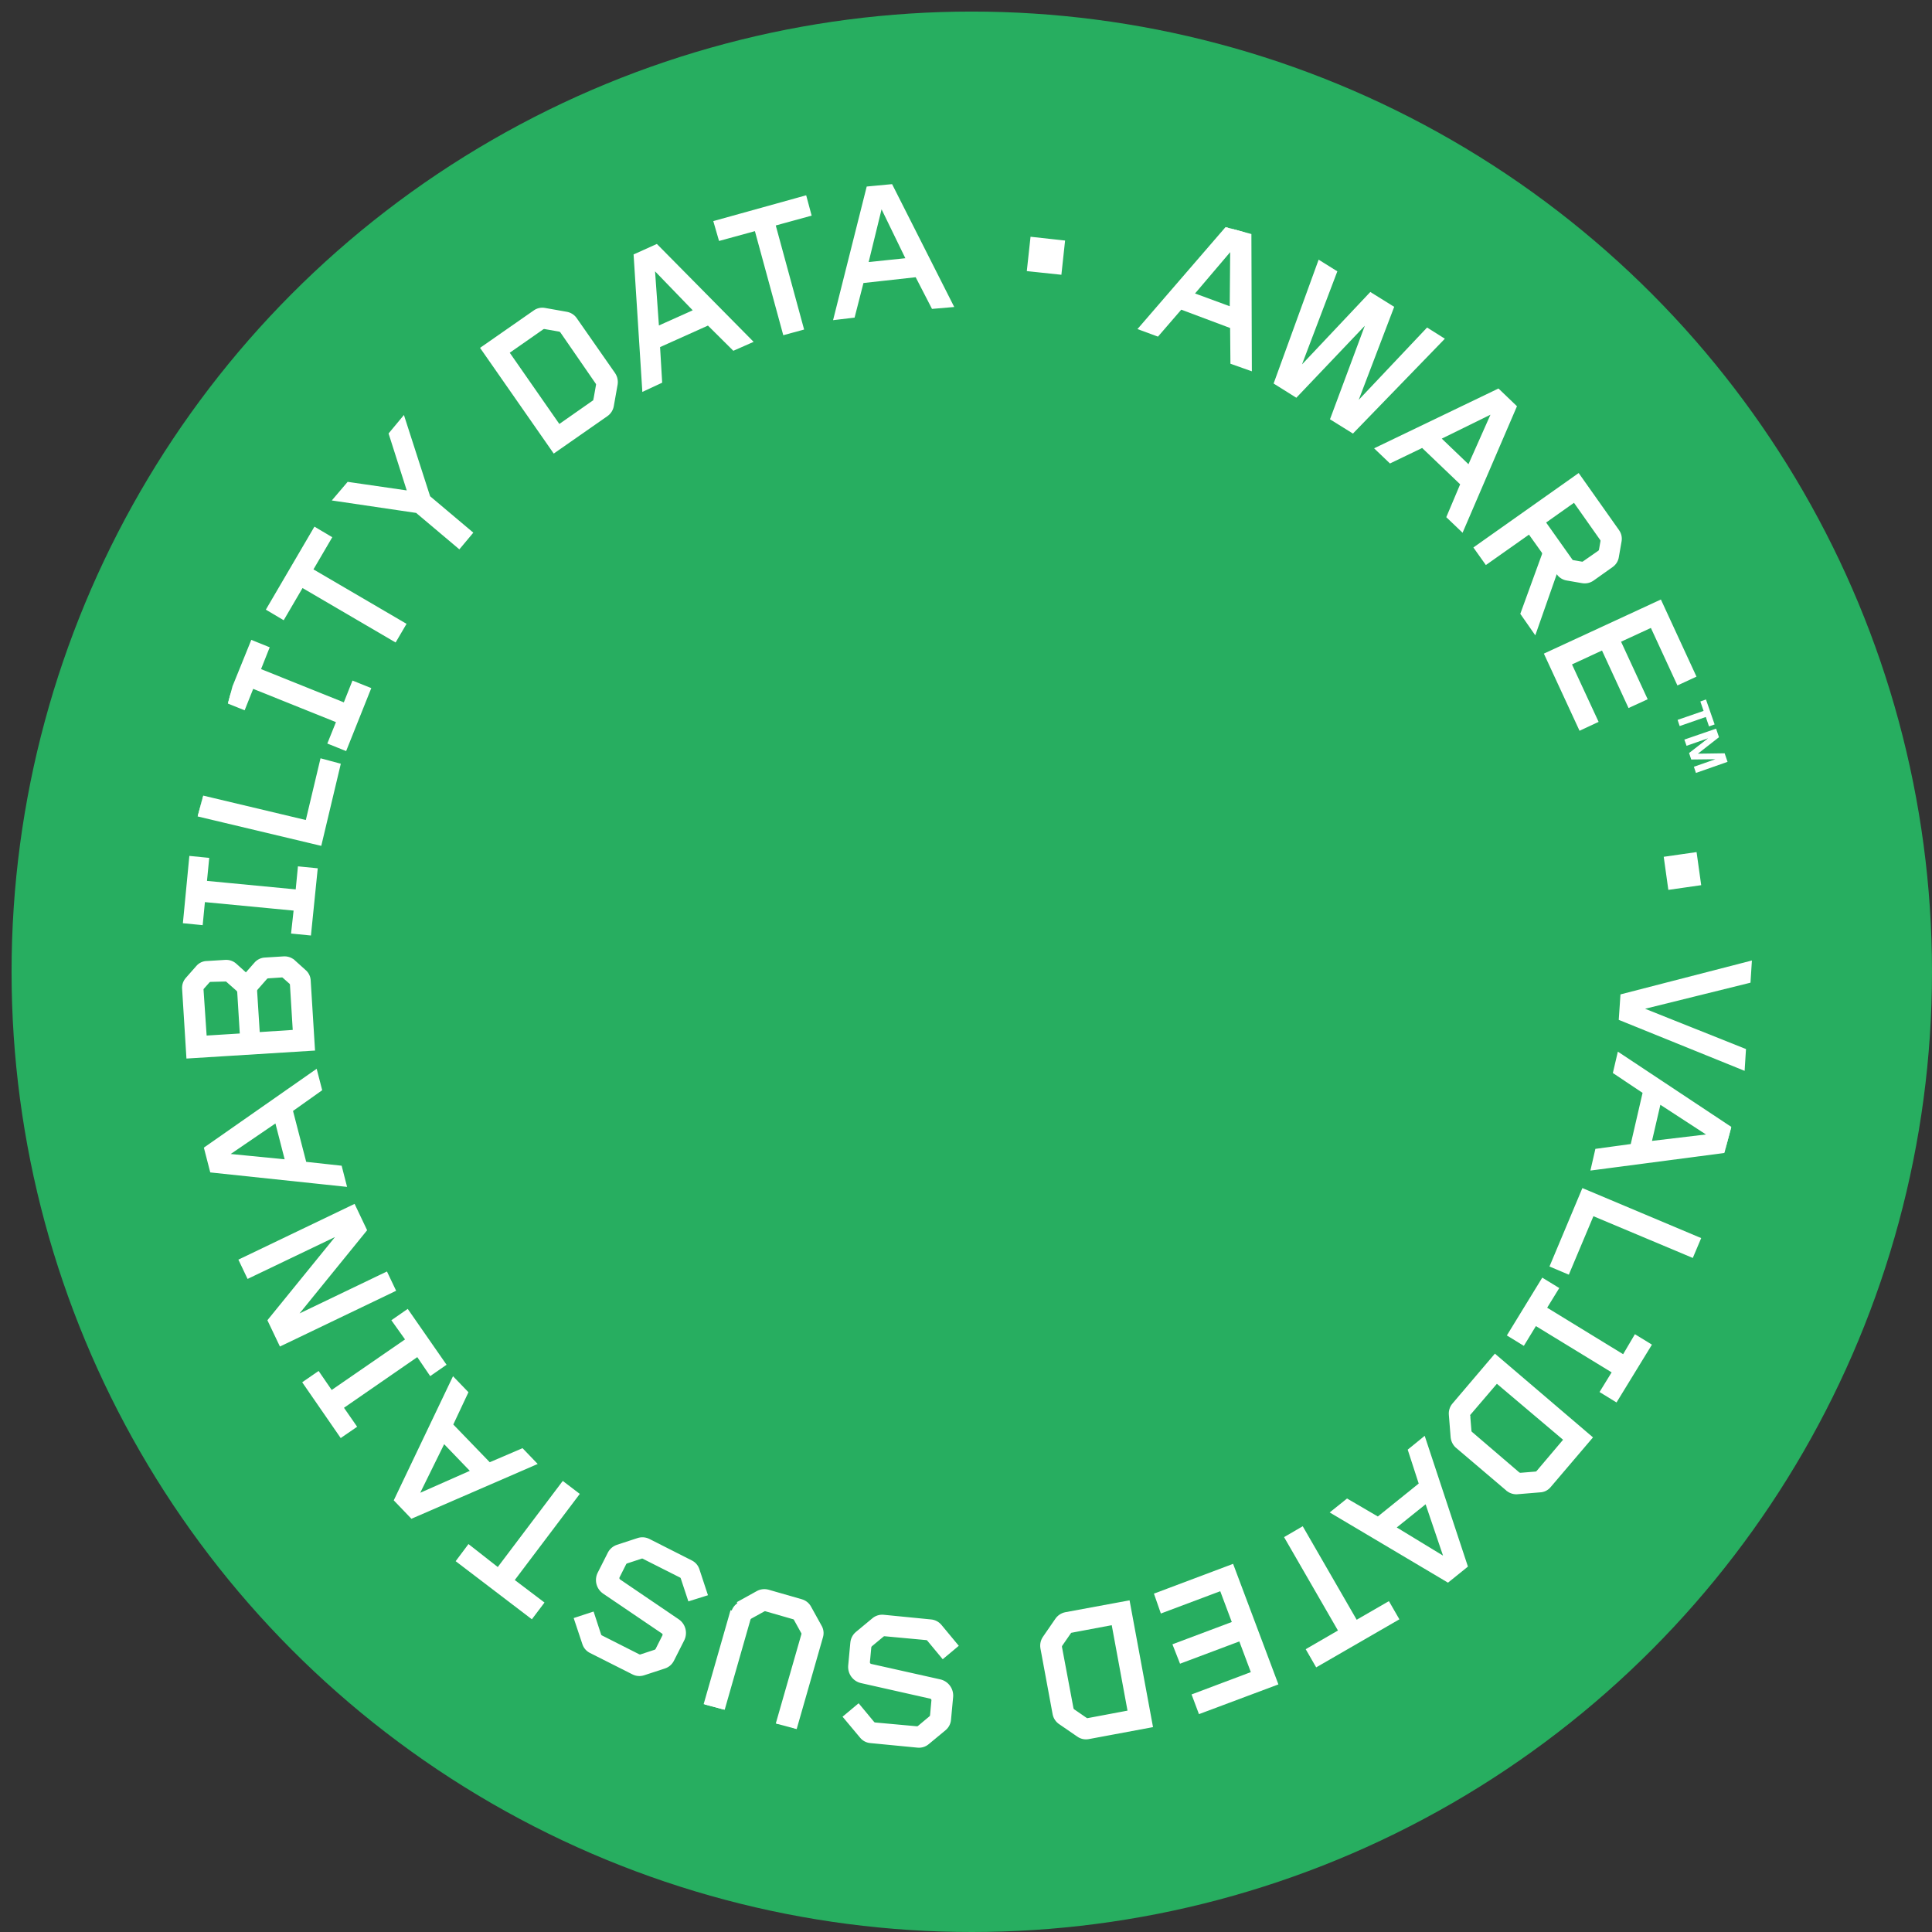<svg width="167" height="167" viewBox="0 0 167 167" fill="none" xmlns="http://www.w3.org/2000/svg">
<rect x="0" y="0" width="167" height="167" fill="#333333" stroke="none"/>
<circle cx="84" cy="84" r="83" fill="#27AE60"/>
<g clip-path="url(#clip0_1332_69366)">
<path d="M106.456 31.299L106.456 31.369L106.522 31.392L107.975 31.907L108.109 31.954L108.108 31.812L108.07 20.342L108.07 20.273L108.005 20.249L106.198 19.577L106.133 19.553L106.088 19.605L98.586 28.291L98.491 28.4L98.627 28.45L99.998 28.956L100.063 28.98L100.109 28.928L102.077 26.65L106.429 28.282L106.456 31.299ZM106.395 26.614L103.129 25.412L106.438 21.52L106.395 26.614Z" fill="white" stroke="white" stroke-width="0.2"/>
<path d="M116.863 37.307L116.931 37.35L116.987 37.292L124.649 29.386L124.734 29.297L124.63 29.232L123.442 28.482L123.372 28.439L123.316 28.498L117.174 34.998L120.361 26.64L120.39 26.564L120.32 26.52L118.534 25.409L118.465 25.366L118.409 25.425L112.271 31.934L115.446 23.572L115.475 23.495L115.405 23.452L114.138 22.66L114.033 22.595L113.991 22.711L110.239 33.033L110.211 33.109L110.279 33.152L111.969 34.21L112.038 34.253L112.094 34.194L118.237 27.736L115.113 36.125L115.084 36.201L115.154 36.245L116.863 37.307Z" fill="white" stroke="white" stroke-width="0.2"/>
<path d="M125.161 44.615L125.134 44.679L125.184 44.727L126.284 45.779L126.388 45.879L126.445 45.746L130.979 35.202L131.006 35.139L130.956 35.091L129.558 33.75L129.508 33.702L129.446 33.732L119.08 38.717L118.95 38.78L119.054 38.88L120.116 39.894L120.166 39.942L120.229 39.912L122.949 38.603L126.333 41.838L125.161 44.615ZM126.967 40.296L124.453 37.888L129.037 35.635L126.967 40.296Z" fill="white" stroke="white" stroke-width="0.2"/>
<path d="M131.542 52.995L131.524 53.044L131.554 53.087L132.568 54.54L132.679 54.7L132.744 54.516L134.532 49.419L134.652 49.587C134.652 49.588 134.652 49.588 134.652 49.588C134.743 49.717 134.859 49.826 134.992 49.91C135.126 49.994 135.275 50.051 135.43 50.077C135.43 50.077 135.431 50.077 135.431 50.077L136.756 50.307C136.757 50.307 136.757 50.307 136.757 50.307C136.918 50.337 137.083 50.334 137.243 50.299C137.403 50.264 137.555 50.197 137.688 50.103L137.689 50.103L139.344 48.927C139.344 48.927 139.344 48.927 139.344 48.927C139.479 48.831 139.592 48.709 139.677 48.567C139.762 48.426 139.816 48.269 139.837 48.106L140.068 46.781C140.068 46.781 140.068 46.781 140.068 46.781C140.096 46.626 140.093 46.466 140.059 46.312C140.025 46.158 139.96 46.013 139.868 45.885C139.868 45.885 139.868 45.884 139.868 45.884L136.494 41.11L136.436 41.028L136.354 41.086L127.579 47.289L127.497 47.347L127.555 47.429L128.403 48.622L128.46 48.703L128.542 48.646L132.187 46.074L133.355 47.71C133.376 47.742 133.389 47.779 133.395 47.817C133.4 47.856 133.396 47.895 133.385 47.931L131.542 52.995ZM136.077 43.322L138.405 46.625L138.405 46.625L138.408 46.629C138.425 46.65 138.437 46.675 138.443 46.702C138.449 46.729 138.449 46.757 138.443 46.784L138.443 46.784L138.443 46.787L138.313 47.531L138.313 47.531L138.313 47.532C138.303 47.589 138.273 47.641 138.227 47.677L136.888 48.609L136.888 48.609L136.884 48.612C136.862 48.629 136.837 48.641 136.81 48.647C136.784 48.653 136.756 48.653 136.729 48.648L136.729 48.648L136.725 48.647L135.982 48.517L135.982 48.517L135.972 48.516C135.945 48.514 135.919 48.506 135.897 48.492C135.874 48.479 135.855 48.46 135.84 48.437L135.841 48.437L135.837 48.432L133.506 45.143L136.077 43.322Z" fill="white" stroke="white" stroke-width="0.2"/>
<path d="M133.674 56.505L133.583 56.547L133.625 56.638L136.541 62.944L136.583 63.035L136.674 62.992L137.96 62.392L138.05 62.35L138.008 62.259L135.748 57.383L138.524 56.098L140.776 60.979L140.818 61.07L140.909 61.028L142.2 60.436L142.291 60.394L142.249 60.303L139.99 55.42L142.75 54.145L145.002 59.026L145.044 59.117L145.135 59.075L146.419 58.481L146.51 58.439L146.468 58.348L143.559 52.044L143.517 51.953L143.426 51.995L133.674 56.505Z" fill="white" stroke="white" stroke-width="0.2"/>
<path d="M144.022 74.131L143.923 74.145L143.937 74.244L144.281 76.707L144.295 76.807L144.394 76.793L146.838 76.443L146.937 76.429L146.923 76.33L146.579 73.866L146.565 73.767L146.465 73.781L144.022 74.131Z" fill="white" stroke="white" stroke-width="0.2"/>
<path d="M140.032 88.017L140.027 88.09L140.094 88.117L150.583 92.366L150.712 92.418L150.72 92.28L150.813 90.817L150.818 90.745L150.751 90.718L141.872 87.175L151.144 84.881L151.215 84.863L151.22 84.79L151.315 83.293L151.324 83.156L151.191 83.19L140.236 86.016L140.167 86.034L140.162 86.106L140.032 88.017Z" fill="white" stroke="white" stroke-width="0.2"/>
<path d="M138.054 99.388L137.985 99.397L137.97 99.464L137.634 100.924L137.602 101.064L137.745 101.046L149.112 99.554L149.181 99.545L149.197 99.477L149.632 97.592L149.648 97.525L149.59 97.486L140.03 91.144L139.91 91.065L139.877 91.205L139.542 92.637L139.526 92.704L139.584 92.743L142.095 94.421L141.042 98.979L138.054 99.388ZM142.667 98.734L143.456 95.335L147.748 98.129L142.667 98.734Z" fill="white" stroke="white" stroke-width="0.2"/>
<path d="M136.926 102.866L136.834 102.827L136.795 102.919L134.105 109.329L134.066 109.421L134.158 109.46L135.462 110.011L135.555 110.05L135.593 109.957L137.68 104.997L146.178 108.566L146.27 108.605L146.309 108.513L146.879 107.165L146.918 107.072L146.826 107.034L136.926 102.866Z" fill="white" stroke="white" stroke-width="0.2"/>
<path d="M133.431 110.627L133.345 110.574L133.293 110.66L130.441 115.316L130.389 115.401L130.474 115.453L131.602 116.145L131.687 116.197L131.739 116.112L132.728 114.488L139.445 118.592L138.452 120.207L138.4 120.293L138.485 120.345L139.612 121.036L139.698 121.089L139.75 121.003L142.602 116.347L142.654 116.262L142.569 116.209L141.442 115.518L141.355 115.465L141.303 115.553L140.336 117.194L133.598 113.07L134.591 111.456L134.644 111.37L134.558 111.318L133.431 110.627Z" fill="white" stroke="white" stroke-width="0.2"/>
<path d="M125.337 122.29L125.485 124.148C125.498 124.482 125.638 124.8 125.878 125.034L125.878 125.034L125.883 125.038L130.313 128.803L130.313 128.804L130.317 128.806C130.447 128.907 130.595 128.98 130.754 129.023C130.912 129.065 131.076 129.076 131.238 129.054L133.094 128.9C133.261 128.896 133.425 128.856 133.575 128.783C133.725 128.709 133.858 128.604 133.964 128.474L137.491 124.333L137.556 124.257L137.48 124.192L129.305 117.213L129.229 117.148L129.164 117.224L125.626 121.384C125.626 121.384 125.626 121.384 125.626 121.384C125.519 121.508 125.439 121.652 125.39 121.808C125.34 121.964 125.322 122.127 125.337 122.29ZM127.023 122.226L127.023 122.226L127.025 122.224L129.378 119.472L135.251 124.439L132.89 127.227C132.848 127.269 132.792 127.296 132.733 127.301C132.733 127.301 132.733 127.301 132.732 127.301L131.443 127.406C131.384 127.408 131.325 127.392 131.274 127.362L127.163 123.839C127.142 123.82 127.124 123.797 127.111 123.771C127.099 123.744 127.092 123.715 127.09 123.686L127.09 123.686L127.09 123.683L126.985 122.39L126.986 122.39L126.983 122.377C126.977 122.35 126.977 122.323 126.984 122.297C126.991 122.27 127.005 122.246 127.023 122.226Z" fill="white" stroke="white" stroke-width="0.2"/>
<path d="M116.507 129.685L116.447 129.65L116.394 129.693L115.225 130.631L115.113 130.721L115.237 130.795L125.095 136.647L125.155 136.683L125.209 136.639L126.716 135.424L126.769 135.38L126.748 135.314L123.145 124.418L123.099 124.28L122.987 124.372L121.85 125.297L121.797 125.341L121.818 125.406L122.748 128.271L119.108 131.204L116.507 129.685ZM120.561 132.043L123.277 129.861L124.916 134.694L120.561 132.043Z" fill="white" stroke="white" stroke-width="0.2"/>
<path d="M115.788 140.976L113.086 142.541L113 142.591L113.05 142.678L113.756 143.903L113.806 143.989L113.893 143.939L120.739 139.985L120.825 139.935L120.775 139.848L120.069 138.623L120.019 138.537L119.932 138.587L117.233 140.146L112.62 132.152L112.57 132.065L112.483 132.115L111.216 132.853L111.13 132.903L111.179 132.989L115.788 140.976Z" fill="white" stroke="white" stroke-width="0.2"/>
<path d="M106.565 135.4L106.53 135.306L106.436 135.342L99.963 137.777L99.871 137.811L99.903 137.903L100.371 139.245L100.404 139.341L100.5 139.305L105.535 137.414L106.603 140.263L101.568 142.154L101.473 142.19L101.51 142.284L102.022 143.589L102.058 143.681L102.15 143.646L107.185 141.755L108.249 144.595L103.22 146.489L103.126 146.524L103.162 146.617L103.66 147.946L103.695 148.04L103.789 148.005L110.281 145.575L110.375 145.54L110.34 145.446L106.565 135.4Z" fill="white" stroke="white" stroke-width="0.2"/>
<path d="M92.088 139.459L92.088 139.459L92.086 139.46C91.761 139.529 91.476 139.723 91.293 140.001L90.235 141.537C90.235 141.537 90.235 141.537 90.235 141.537C90.052 141.803 89.978 142.129 90.029 142.448L90.029 142.448L90.029 142.451L91.088 148.169L91.088 148.169L91.088 148.17C91.121 148.333 91.186 148.487 91.279 148.623C91.372 148.76 91.491 148.876 91.63 148.965L93.17 150.023C93.303 150.119 93.454 150.186 93.614 150.221C93.773 150.256 93.939 150.258 94.1 150.227C94.1 150.227 94.1 150.227 94.1 150.227L99.451 149.229L99.549 149.21L99.531 149.112L97.576 138.546L97.558 138.448L97.46 138.466L92.088 139.459ZM93.865 148.572L93.866 148.572L93.86 148.568L92.79 147.831C92.743 147.794 92.71 147.743 92.694 147.686L91.694 142.36C91.689 142.3 91.705 142.241 91.74 142.193L91.74 142.193L91.742 142.191L92.479 141.124L92.48 141.124L92.485 141.114C92.497 141.091 92.515 141.072 92.536 141.058C92.558 141.044 92.582 141.035 92.608 141.033L92.608 141.034L92.618 141.032L96.177 140.362L97.577 147.945L94.02 148.614C93.993 148.618 93.966 148.616 93.939 148.609C93.912 148.602 93.887 148.589 93.865 148.572Z" fill="white" stroke="white" stroke-width="0.2"/>
<path d="M74.258 147.587L75.402 148.966L74.258 147.587ZM74.258 147.587L74.258 147.587L74.194 147.51M74.258 147.587L74.194 147.51M74.194 147.51L74.194 147.51L74.194 147.51L74.117 147.574L74.118 147.574L73.188 148.351L73.188 148.351L73.111 148.415L73.175 148.492L73.175 148.492L74.194 147.51ZM74.027 141.158L74.027 141.158L74.024 141.16C73.778 141.378 73.626 141.683 73.6 142.011L73.415 143.997L73.415 143.997L73.415 143.999C73.393 144.315 73.484 144.628 73.672 144.882C73.86 145.136 74.132 145.315 74.44 145.386L74.441 145.386L80.429 146.734L80.429 146.734L80.43 146.734C80.485 146.745 80.534 146.776 80.567 146.821C80.6 146.865 80.616 146.92 80.612 146.975C80.612 146.976 80.612 146.976 80.612 146.976L80.491 148.283C80.487 148.312 80.478 148.34 80.464 148.365C80.45 148.391 80.431 148.414 80.407 148.432L80.407 148.432L80.405 148.434L79.411 149.266L79.411 149.266L79.41 149.267C79.388 149.286 79.362 149.3 79.335 149.309C79.307 149.318 79.278 149.321 79.249 149.318L79.249 149.318L75.629 148.988C75.6 148.984 75.572 148.976 75.547 148.961C75.521 148.947 75.498 148.928 75.48 148.905L75.48 148.905L75.479 148.903L74.271 147.446L74.207 147.369L74.13 147.433L73.047 148.339L72.97 148.403L73.034 148.479L74.412 150.126C74.513 150.255 74.641 150.362 74.786 150.438C74.931 150.515 75.09 150.56 75.254 150.572L79.314 150.965C79.314 150.965 79.314 150.965 79.314 150.965C79.478 150.981 79.642 150.965 79.799 150.915C79.955 150.866 80.099 150.786 80.223 150.679L81.66 149.488C81.66 149.488 81.66 149.488 81.66 149.488C81.787 149.384 81.892 149.257 81.968 149.112C82.045 148.968 82.091 148.809 82.105 148.646C82.105 148.646 82.105 148.646 82.105 148.645L82.29 146.66L82.29 146.66L82.29 146.658C82.313 146.34 82.221 146.025 82.032 145.77C81.844 145.514 81.57 145.334 81.26 145.262L81.259 145.262L75.289 143.926L75.289 143.926L75.287 143.926C75.23 143.915 75.18 143.883 75.144 143.838C75.109 143.793 75.091 143.736 75.093 143.679L75.216 142.371C75.227 142.311 75.26 142.258 75.307 142.219L75.307 142.219L75.308 142.218L76.308 141.388L76.308 141.388L76.313 141.384C76.333 141.365 76.357 141.351 76.384 141.342C76.411 141.334 76.439 141.331 76.467 141.335L76.467 141.335L76.471 141.335L80.076 141.669L80.076 141.669L80.079 141.669C80.108 141.671 80.136 141.679 80.161 141.692C80.187 141.706 80.209 141.724 80.227 141.746L80.227 141.746L80.228 141.748L81.436 143.204L81.5 143.281L81.577 143.217L82.66 142.312L82.736 142.248L82.672 142.171L81.308 140.527C81.308 140.527 81.308 140.527 81.307 140.527C81.204 140.4 81.077 140.295 80.932 140.219C80.788 140.142 80.629 140.096 80.466 140.082L76.366 139.678L76.366 139.678L76.365 139.678C76.204 139.663 76.04 139.681 75.885 139.731C75.73 139.78 75.587 139.86 75.464 139.966L74.027 141.158Z" fill="white" stroke="white" stroke-width="0.2"/>
<path d="M63.825 138.528L63.873 138.615C63.6 138.772 63.398 139.03 63.312 139.334L63.216 139.306L63.216 139.306C63.216 139.306 63.216 139.306 63.216 139.306L60.936 147.271L60.908 147.369L61.007 147.395L62.439 147.779L62.534 147.804L62.561 147.71L64.775 139.966C64.794 139.908 64.833 139.86 64.885 139.828L66.018 139.202L66.018 139.202L66.022 139.199C66.046 139.184 66.073 139.174 66.101 139.171C66.129 139.167 66.157 139.17 66.184 139.178L66.186 139.179L68.585 139.87L68.585 139.87L68.59 139.871C68.617 139.878 68.643 139.89 68.665 139.908C68.687 139.926 68.704 139.948 68.717 139.973L68.716 139.973L68.719 139.979L69.346 141.113L69.346 141.113L69.348 141.116C69.363 141.141 69.373 141.168 69.376 141.196C69.38 141.224 69.378 141.253 69.37 141.28L69.369 141.281L67.148 149.026L67.12 149.123L67.219 149.15L68.638 149.53L68.733 149.556L68.76 149.461L71.04 141.497C71.04 141.497 71.04 141.497 71.04 141.497C71.087 141.34 71.1 141.175 71.08 141.013C71.059 140.851 71.005 140.695 70.921 140.556L70.019 138.926C69.942 138.782 69.837 138.655 69.709 138.554C69.582 138.452 69.435 138.377 69.278 138.334C69.277 138.333 69.277 138.333 69.277 138.333L66.402 137.507L66.402 137.507L66.4 137.507C66.082 137.42 65.743 137.462 65.456 137.624L63.825 138.528Z" fill="white" stroke="white" stroke-width="0.2"/>
<path d="M53.359 133.626L53.359 133.626L53.358 133.627C53.058 133.728 52.806 133.937 52.651 134.213L52.651 134.213L52.649 134.217L51.748 135.998L51.748 135.998L51.747 136C51.609 136.284 51.577 136.609 51.658 136.915C51.739 137.221 51.927 137.487 52.187 137.666L52.188 137.667L57.272 141.114L57.272 141.114L57.274 141.115C57.32 141.145 57.354 141.191 57.368 141.245C57.382 141.298 57.375 141.355 57.35 141.404L57.349 141.405L56.756 142.584C56.725 142.635 56.678 142.674 56.623 142.696L55.391 143.101L55.391 143.101L55.388 143.102C55.361 143.111 55.333 143.115 55.304 143.113C55.276 143.111 55.248 143.103 55.222 143.09L55.221 143.09L51.974 141.448C51.922 141.42 51.883 141.374 51.865 141.318L51.865 141.318L51.277 139.52L51.246 139.425L51.151 139.456L49.81 139.896L49.715 139.927L49.747 140.023L50.428 142.066C50.475 142.223 50.554 142.368 50.66 142.493C50.766 142.618 50.896 142.719 51.044 142.791C51.044 142.791 51.044 142.792 51.044 142.792L54.714 144.643C54.714 144.643 54.714 144.643 54.714 144.643C54.86 144.718 55.019 144.762 55.183 144.773C55.346 144.784 55.51 144.762 55.664 144.709C55.664 144.709 55.665 144.709 55.665 144.709L57.436 144.129C57.437 144.129 57.437 144.129 57.437 144.129C57.592 144.079 57.736 144 57.861 143.894C57.985 143.788 58.087 143.659 58.161 143.513L58.161 143.513L59.064 141.726L59.064 141.726L59.065 141.724C59.201 141.438 59.231 141.113 59.149 140.807C59.067 140.501 58.879 140.235 58.618 140.056L58.617 140.056L53.552 136.614L53.552 136.614L53.55 136.612C53.502 136.581 53.466 136.534 53.449 136.479C53.432 136.425 53.435 136.367 53.457 136.314L54.047 135.141C54.081 135.091 54.132 135.055 54.191 135.041L54.191 135.041L54.198 135.039L55.432 134.633L55.432 134.633L55.44 134.63C55.465 134.619 55.492 134.615 55.519 134.617C55.545 134.618 55.572 134.627 55.594 134.641L55.594 134.641L55.601 134.644L58.832 136.275L58.832 136.275L58.834 136.276C58.859 136.288 58.882 136.305 58.9 136.327C58.918 136.348 58.931 136.373 58.939 136.4L58.938 136.4L58.94 136.405L59.535 138.204L59.566 138.298L59.66 138.268L60.972 137.856L61.069 137.825L61.037 137.729L60.367 135.695C60.32 135.538 60.241 135.393 60.135 135.268C60.029 135.143 59.898 135.042 59.751 134.97C59.751 134.97 59.751 134.97 59.751 134.97L56.082 133.111L56.082 133.111C55.936 133.038 55.776 132.995 55.614 132.984C55.451 132.972 55.287 132.993 55.133 133.045C55.133 133.045 55.132 133.046 55.132 133.046L53.359 133.626Z" fill="white" stroke="white" stroke-width="0.2"/>
<path d="M48.604 128.23L43.045 135.594L40.594 133.672L40.513 133.609L40.452 133.691L39.586 134.849L39.526 134.928L39.605 134.988L45.875 139.768L45.955 139.829L46.016 139.748L46.866 138.621L46.926 138.542L46.847 138.481L44.357 136.595L49.917 129.23L49.977 129.15L49.898 129.09L48.745 128.211L48.665 128.15L48.604 128.23Z" fill="white" stroke="white" stroke-width="0.2"/>
<path d="M40.343 120.424L40.372 120.362L40.324 120.312L39.286 119.235L39.186 119.131L39.124 119.261L34.185 129.606L34.155 129.668L34.203 129.718L35.538 131.111L35.586 131.162L35.65 131.134L46.175 126.567L46.307 126.509L46.207 126.406L45.192 125.348L45.144 125.298L45.08 125.326L42.31 126.513L39.062 123.152L40.343 120.424ZM38.365 124.662L40.781 127.172L36.113 129.236L38.365 124.662Z" fill="white" stroke="white" stroke-width="0.2"/>
<path d="M38.378 118L38.461 117.943L38.403 117.861L35.275 113.36L35.218 113.278L35.136 113.335L34.052 114.087L33.969 114.145L34.028 114.227L35.15 115.803L28.645 120.287L27.572 118.726L27.516 118.643L27.433 118.7L26.343 119.45L26.261 119.507L26.317 119.59L29.42 124.083L29.477 124.166L29.559 124.109L30.649 123.359L30.732 123.302L30.675 123.219L29.594 121.662L36.095 117.169L37.155 118.726L37.212 118.81L37.295 118.752L38.378 118Z" fill="white" stroke="white" stroke-width="0.2"/>
<path d="M31.576 106.375L31.616 106.326L31.589 106.269L30.647 104.286L30.604 104.196L30.514 104.239L20.829 108.886L20.739 108.929L20.782 109.019L21.404 110.325L21.448 110.416L21.538 110.372L29.313 106.647L23.27 114.086L23.231 114.135L23.258 114.192L24.201 116.169L24.244 116.259L24.334 116.216L34.019 111.569L34.109 111.526L34.066 111.436L33.444 110.13L33.401 110.039L33.31 110.082L25.534 113.814L31.576 106.375Z" fill="white" stroke="white" stroke-width="0.2"/>
<path d="M27.68 94.236L27.736 94.196L27.719 94.129L27.348 92.689L27.312 92.549L27.194 92.631L17.793 99.202L17.736 99.242L17.753 99.309L18.237 101.183L18.255 101.251L18.323 101.258L29.725 102.464L29.868 102.479L29.833 102.34L29.469 100.922L29.452 100.855L29.383 100.848L26.388 100.521L25.214 95.987L27.68 94.236ZM19.658 99.822L23.869 96.948L24.737 100.322L19.658 99.822Z" fill="white" stroke="white" stroke-width="0.2"/>
<path d="M21.264 84.193L20.366 83.382C20.366 83.382 20.366 83.382 20.366 83.382C20.245 83.272 20.102 83.187 19.947 83.134C19.793 83.081 19.628 83.06 19.465 83.072L17.909 83.168C17.744 83.167 17.582 83.202 17.432 83.27C17.282 83.34 17.149 83.441 17.043 83.567L16.157 84.572C16.046 84.692 15.96 84.833 15.905 84.988C15.851 85.143 15.829 85.307 15.841 85.471C15.841 85.471 15.841 85.471 15.841 85.472L16.204 91.294L16.21 91.394L16.31 91.388L27.026 90.722L27.126 90.716L27.119 90.616L26.758 84.788C26.755 84.622 26.717 84.459 26.646 84.31C26.575 84.16 26.473 84.027 26.346 83.92L25.357 83.03L25.29 83.105L25.351 83.026C25.111 82.839 24.81 82.748 24.506 82.769C24.506 82.769 24.506 82.769 24.506 82.769L22.933 82.868C22.768 82.871 22.605 82.91 22.456 82.981C22.306 83.052 22.173 83.154 22.066 83.28L21.264 84.193ZM18.03 84.854L18.03 84.854L18.031 84.853C18.07 84.809 18.123 84.78 18.181 84.773L19.441 84.743L19.45 84.743L19.459 84.742C19.488 84.736 19.518 84.737 19.547 84.744C19.576 84.752 19.603 84.766 19.626 84.786C19.626 84.786 19.626 84.786 19.626 84.786L20.527 85.582C20.569 85.624 20.596 85.679 20.605 85.737L20.832 89.427L17.768 89.618L17.495 85.576L17.495 85.576L17.494 85.568C17.49 85.541 17.491 85.513 17.499 85.486C17.506 85.46 17.518 85.435 17.534 85.414L18.03 84.854ZM23.165 84.468L23.166 84.468L24.367 84.388C24.395 84.386 24.424 84.392 24.45 84.403C24.476 84.414 24.5 84.43 24.519 84.451L24.518 84.452L24.527 84.459L25.088 84.957L25.088 84.957L25.09 84.959C25.111 84.977 25.129 84.999 25.141 85.024C25.154 85.049 25.161 85.077 25.163 85.105L25.163 85.105L25.409 89.118L22.357 89.318L22.123 85.629C22.129 85.568 22.156 85.512 22.198 85.468L22.198 85.468L22.201 85.464L23.011 84.542C23.051 84.499 23.106 84.472 23.165 84.468Z" fill="white" stroke="white" stroke-width="0.2"/>
<path d="M26.689 80.746L26.788 80.756L26.798 80.657L27.346 75.244L27.356 75.144L27.256 75.134L25.943 75.005L25.843 74.995L25.834 75.095L25.65 76.987L17.783 76.234L17.967 74.343L17.976 74.243L17.877 74.234L16.558 74.103L16.458 74.093L16.448 74.192L15.927 79.612L15.917 79.712L16.017 79.721L17.329 79.851L17.429 79.861L17.439 79.761L17.622 77.869L25.488 78.621L25.28 80.505L25.269 80.605L25.37 80.615L26.689 80.746Z" fill="white" stroke="white" stroke-width="0.2"/>
<path d="M27.598 72.972L27.696 72.995L27.719 72.897L29.317 66.182L29.339 66.087L29.245 66.062L27.878 65.695L27.779 65.669L27.755 65.769L26.509 71.002L17.537 68.867L17.44 68.843L17.417 68.941L17.077 70.365L17.053 70.462L17.151 70.485L27.598 72.972Z" fill="white" stroke="white" stroke-width="0.2"/>
<path d="M29.771 64.755L29.864 64.792L29.901 64.699L31.927 59.627L31.964 59.534L31.871 59.497L30.617 58.994L30.524 58.957L30.487 59.05L29.776 60.841L22.436 57.892L23.147 56.1L23.184 56.007L23.092 55.97L21.87 55.476L21.777 55.438L21.74 55.531L19.688 60.596L19.65 60.689L19.743 60.727L20.998 61.23L21.091 61.267L21.128 61.174L21.83 59.415L29.169 62.364L28.461 64.122L28.423 64.215L28.516 64.252L29.771 64.755Z" fill="white" stroke="white" stroke-width="0.2"/>
<path d="M24.538 53.388L26.115 50.693L34.075 55.349L34.161 55.399L34.212 55.313L34.954 54.046L35.005 53.959L34.919 53.909L26.958 49.253L28.535 46.558L28.585 46.472L28.5 46.421L27.301 45.711L27.215 45.659L27.164 45.746L23.166 52.577L23.116 52.663L23.202 52.713L24.401 53.424L24.487 53.475L24.538 53.388Z" fill="white" stroke="white" stroke-width="0.2"/>
<path d="M35.302 42.513L30.145 41.765L30.09 41.757L30.055 41.799L28.99 43.05L28.873 43.187L29.052 43.213L36.013 44.241L39.617 47.279L39.694 47.344L39.759 47.267L40.709 46.132L40.773 46.055L40.697 45.991L37.092 42.953L34.931 36.248L34.876 36.075L34.759 36.215L33.734 37.449L33.699 37.491L33.716 37.543L35.302 42.513Z" fill="white" stroke="white" stroke-width="0.2"/>
<path d="M53.285 33.242L53.285 33.242C53.341 32.919 53.271 32.587 53.089 32.315L53.089 32.315L53.088 32.313L49.76 27.544L49.76 27.544L49.76 27.543C49.665 27.41 49.544 27.297 49.404 27.212C49.265 27.126 49.11 27.07 48.949 27.045L47.108 26.719C46.947 26.687 46.782 26.689 46.623 26.724C46.463 26.76 46.313 26.828 46.181 26.925L41.716 30.036L41.634 30.093L41.691 30.175L47.832 38.986L47.889 39.068L47.971 39.011L52.448 35.888L52.448 35.888C52.583 35.793 52.697 35.673 52.785 35.535C52.872 35.396 52.932 35.242 52.959 35.08C52.959 35.08 52.959 35.08 52.959 35.08L53.285 33.242ZM48.323 36.786L43.923 30.466L46.916 28.375C46.966 28.344 47.026 28.332 47.084 28.343L47.085 28.344L48.361 28.568C48.419 28.584 48.471 28.617 48.511 28.663L51.585 33.118L51.586 33.119C51.601 33.141 51.612 33.167 51.618 33.194C51.623 33.221 51.623 33.249 51.618 33.276L51.618 33.276L51.617 33.279L51.392 34.56L51.391 34.56L51.391 34.571C51.389 34.597 51.381 34.623 51.367 34.645C51.353 34.667 51.333 34.685 51.31 34.698L51.31 34.697L51.301 34.703L48.323 36.786Z" fill="white" stroke="white" stroke-width="0.2"/>
<path d="M63.363 30.155L63.411 30.203L63.473 30.176L64.836 29.575L64.969 29.517L64.867 29.413L56.807 21.256L56.758 21.207L56.695 21.235L54.934 22.028L54.87 22.056L54.875 22.126L55.605 33.58L55.614 33.726L55.747 33.664L57.073 33.046L57.134 33.017L57.13 32.95L56.952 29.94L61.217 28.024L63.363 30.155ZM56.504 23.188L60.048 26.855L56.866 28.283L56.504 23.188Z" fill="white" stroke="white" stroke-width="0.2"/>
<path d="M62.317 20.68L65.324 19.857L67.749 28.756L67.775 28.853L67.872 28.826L69.288 28.442L69.384 28.415L69.358 28.319L66.933 19.419L69.94 18.595L70.036 18.569L70.01 18.472L69.641 17.102L69.615 17.004L69.517 17.031L61.878 19.154L61.78 19.181L61.808 19.278L62.194 20.612L62.222 20.706L62.317 20.68Z" fill="white" stroke="white" stroke-width="0.2"/>
<path d="M80.589 26.536L80.619 26.596L80.686 26.59L82.179 26.462L82.327 26.45L82.26 26.317L77.084 16.084L77.053 16.023L76.985 16.029L75.068 16.21L74.997 16.217L74.98 16.286L72.178 27.418L72.142 27.559L72.287 27.542L73.722 27.371L73.79 27.363L73.807 27.296L74.556 24.372L79.208 23.857L80.589 26.536ZM76.17 17.798L78.409 22.406L74.955 22.765L76.17 17.798Z" fill="white" stroke="white" stroke-width="0.2"/>
<path d="M88.877 23.245L88.866 23.345L88.966 23.356L91.557 23.63L91.657 23.641L91.667 23.542L91.944 20.98L91.955 20.881L91.856 20.87L89.266 20.586L89.167 20.575L89.156 20.675L88.877 23.245Z" fill="white" stroke="white" stroke-width="0.2"/>
<path d="M149.076 65.114L146.763 65.148L148.587 63.723L148.336 62.984L145.594 63.929L145.784 64.466L147.647 63.815L146.001 65.091L146.188 65.651L148.28 65.627L146.417 66.278L146.595 66.812L149.327 65.853L149.076 65.114Z" fill="white"/>
<path d="M147.725 62.79L148.21 62.618L147.462 60.462L146.976 60.634L147.255 61.45L145.01 62.225L145.189 62.76L147.447 61.975L147.725 62.79Z" fill="white"/>
</g>
<defs>
<clipPath id="clip0_1332_69366">
<rect width="135" height="135" fill="white" transform="translate(35.77 0.83) rotate(15)"/>
</clipPath>
</defs>
</svg>
